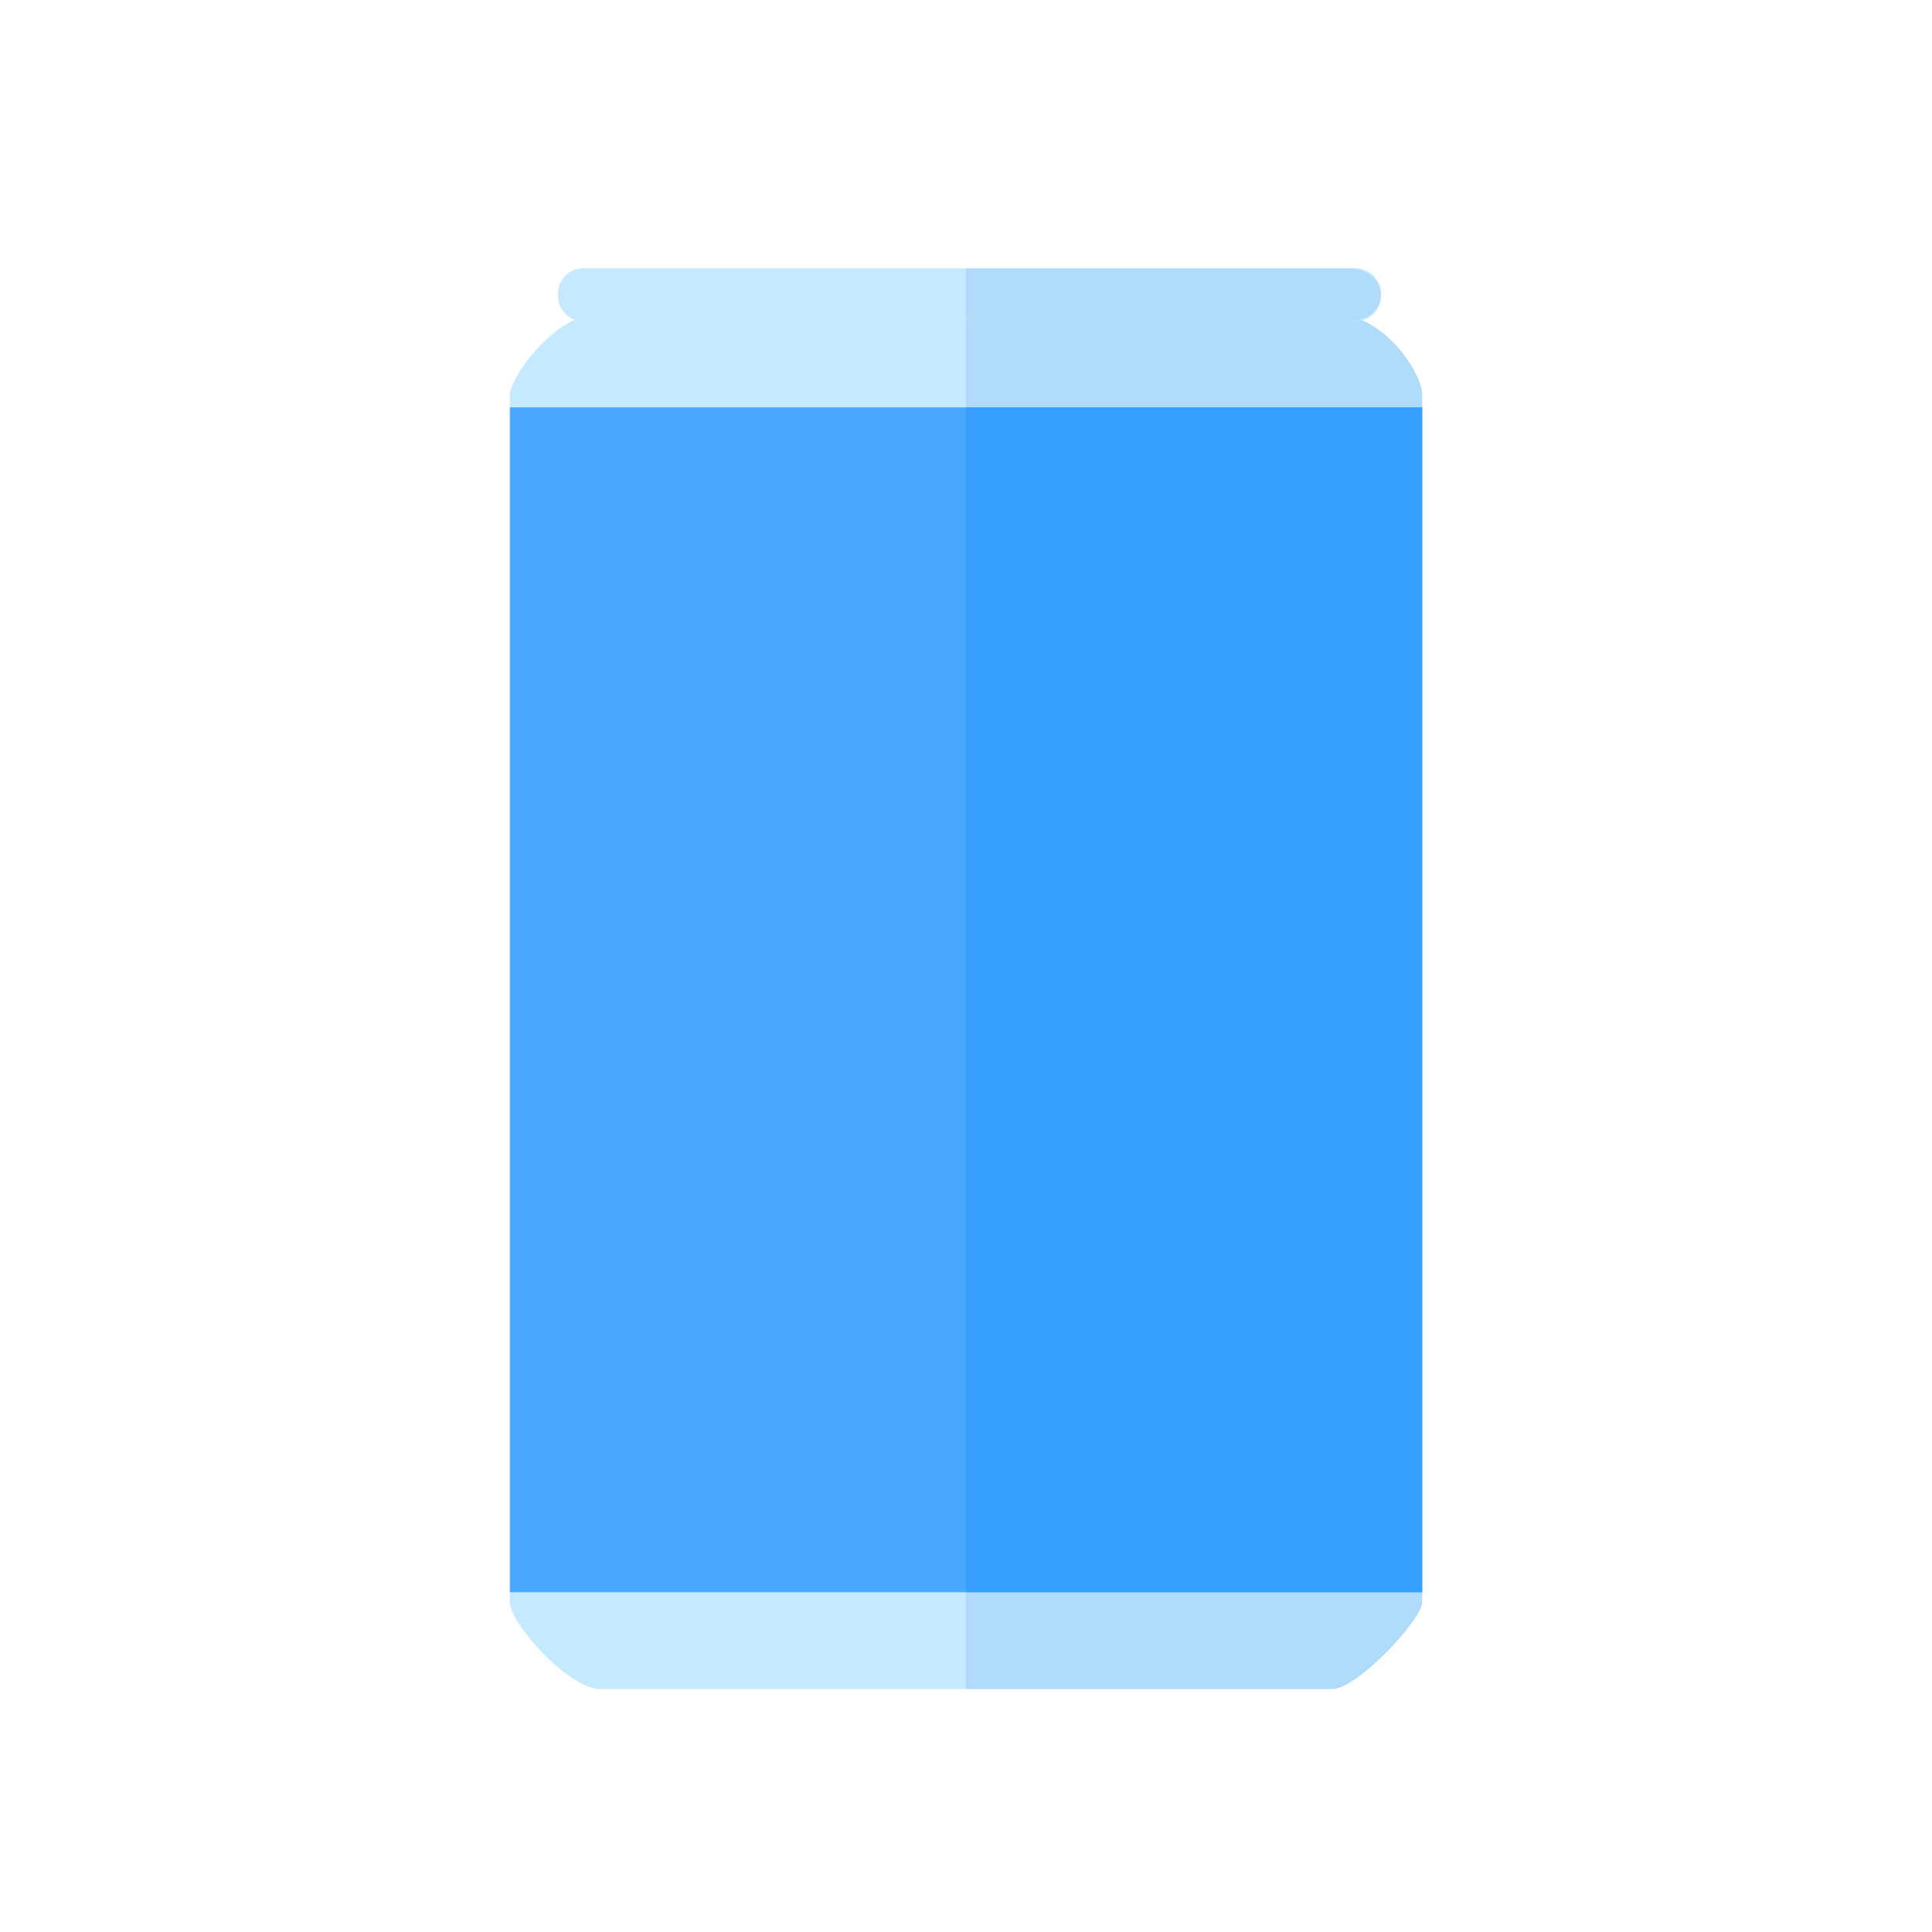 <svg width="40" height="40" viewBox="0 0 40 40" fill="none" xmlns="http://www.w3.org/2000/svg">
<path d="M27.579 6.493H12.421C11.477 6.493 10.556 7.836 10.556 8.167V9.283V31.97V33.133V33.169C10.556 33.62 11.78 34.969 12.421 34.969H27.579C28.103 34.969 29.444 33.526 29.444 33.169V33.133V31.97V9.283V8.167C29.444 7.749 28.676 6.493 27.579 6.493Z" fill="#C5EAFF"/>
<path d="M20 34.969H27.579C28.103 34.969 29.444 33.526 29.444 33.169V33.133V31.97V9.283V8.167C29.444 7.749 28.676 6.493 27.579 6.493H20V34.969Z" fill="#B0DCF9"/>
<path d="M29.444 32.965H10.556V8.433H29.444V32.965Z" fill="#4AA9FF"/>
<path d="M29.444 32.965H20V8.433H29.444V32.965Z" fill="#369FFF"/>
<path d="M28.073 6.65H12.071C11.787 6.65 11.554 6.417 11.554 6.133V6.074C11.554 5.789 11.787 5.556 12.071 5.556H28.073C28.358 5.556 28.591 5.789 28.591 6.074V6.133C28.591 6.417 28.358 6.65 28.073 6.65Z" fill="#C5EAFF"/>
<path d="M20 6.65H27.94C28.298 6.65 28.591 6.404 28.591 6.103C28.591 5.802 28.298 5.556 27.94 5.556H20V6.65Z" fill="#B0DCF9"/>
</svg>
